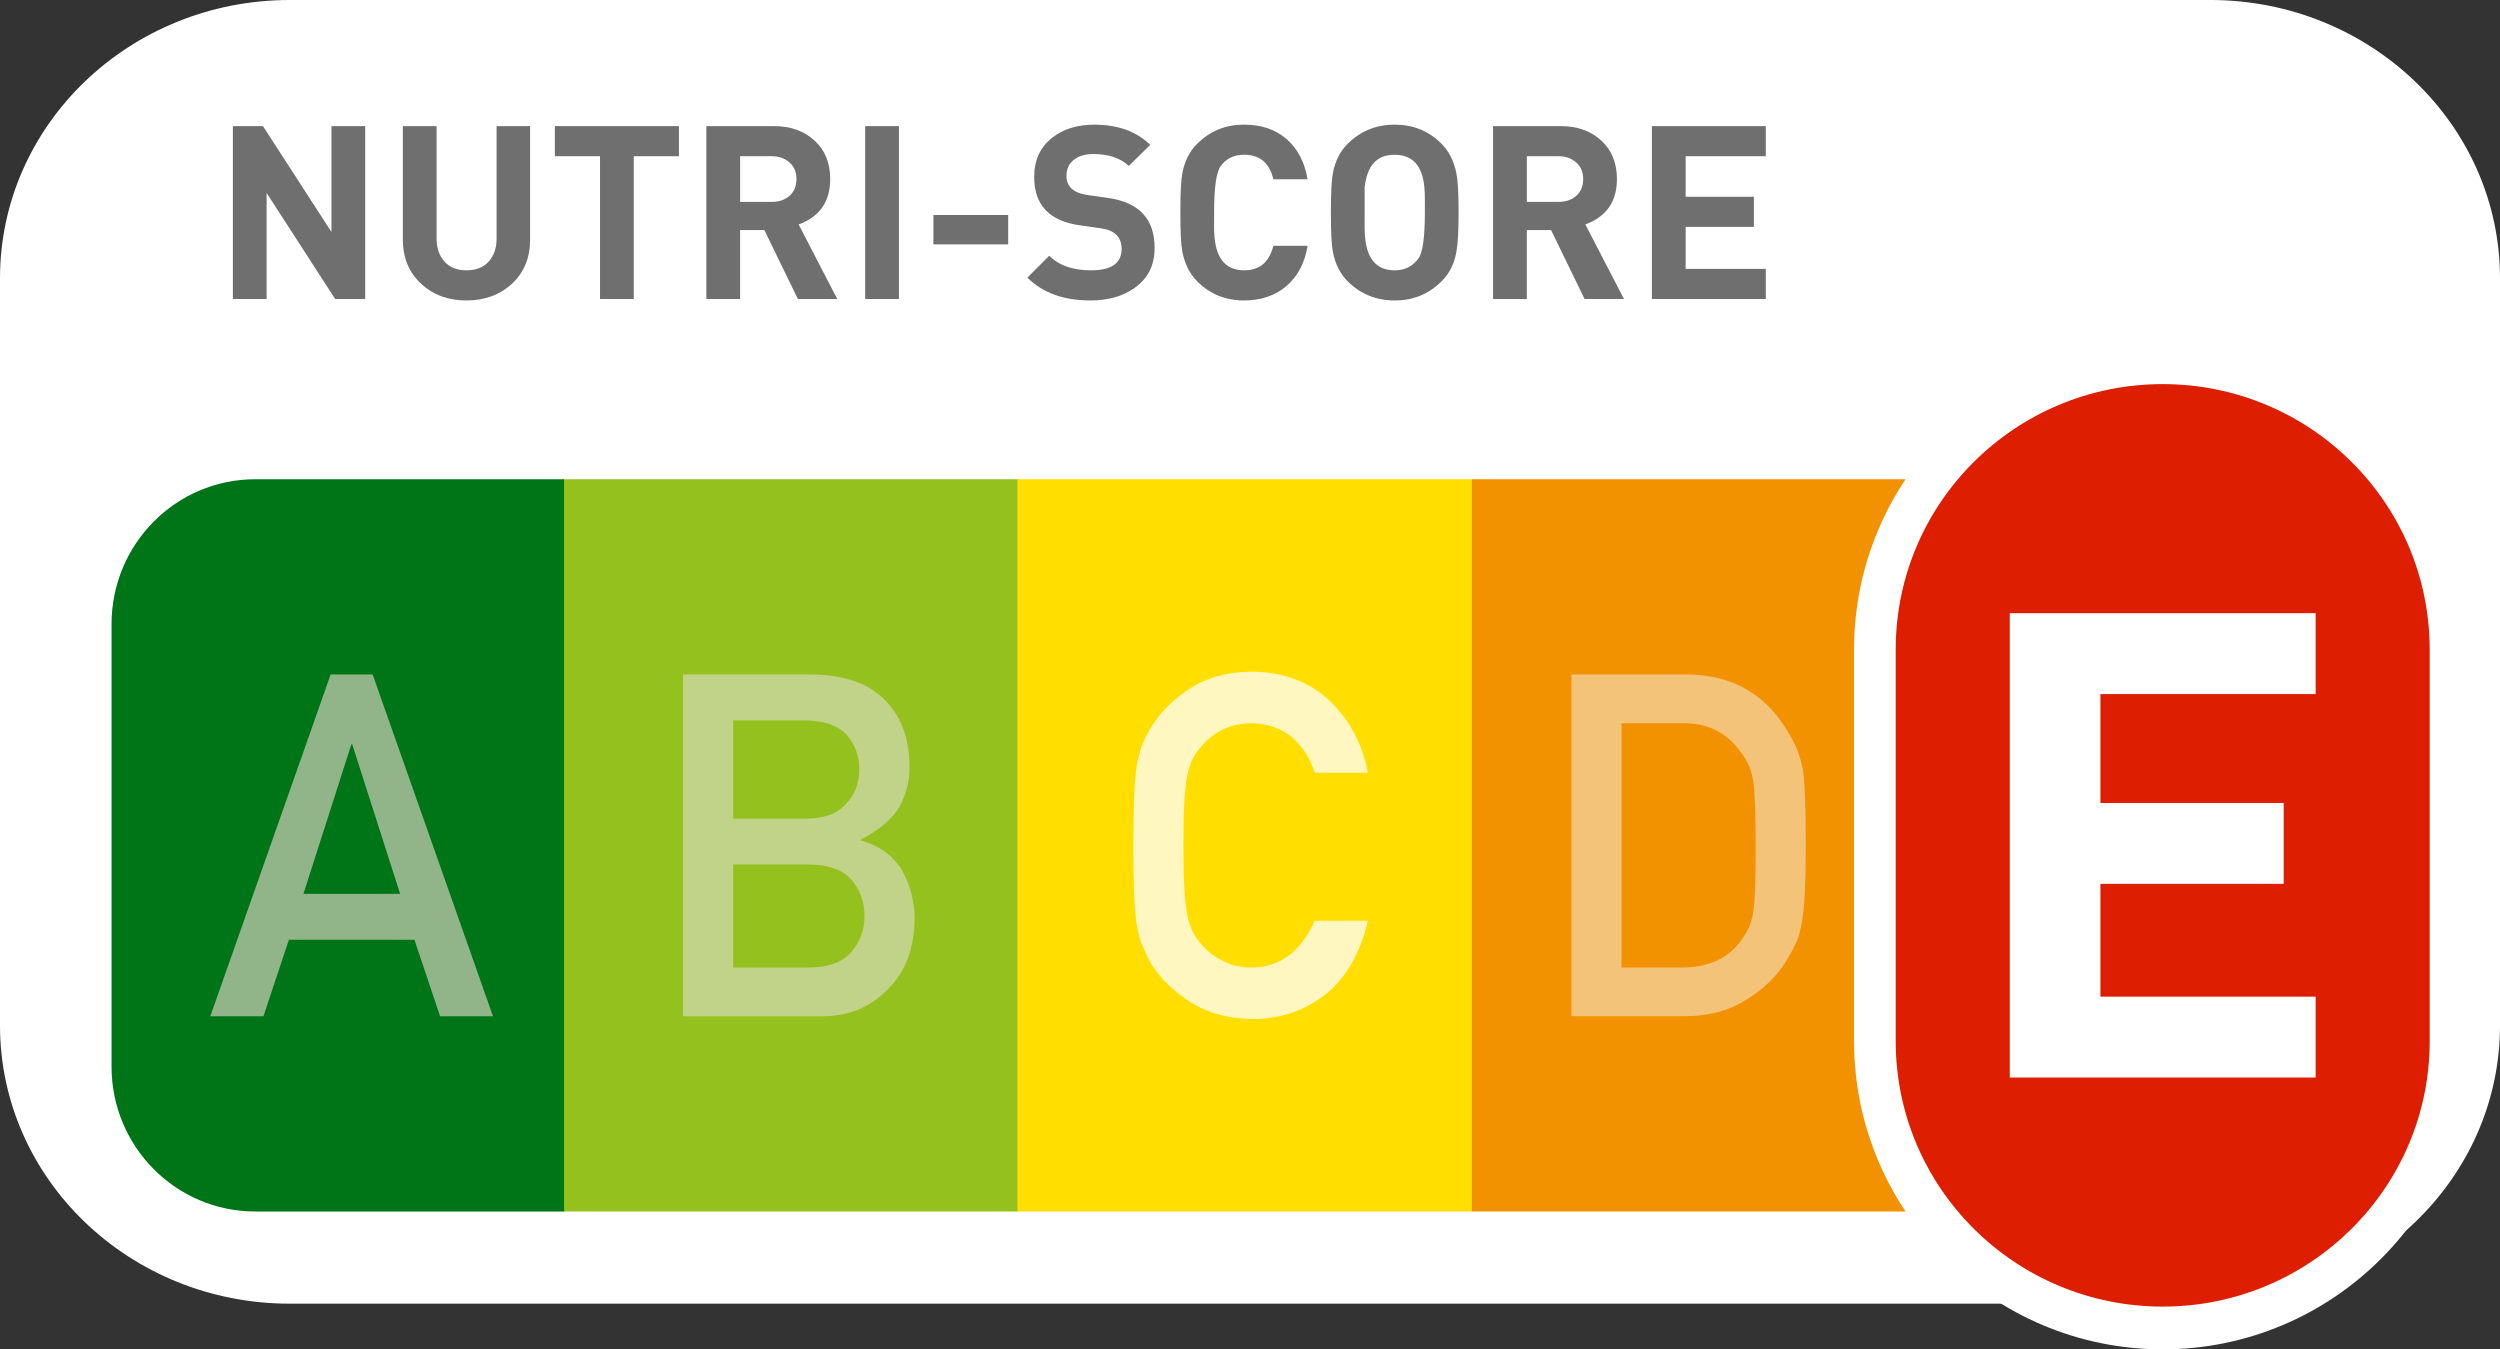 <?xml version="1.0" encoding="UTF-8"?><svg id="Calque_2" xmlns="http://www.w3.org/2000/svg" viewBox="0 0 1611.82 869.96"><rect x="0" y="0" width="1611.82" height="869.96" fill="#333333" stroke="none"/><defs><style>.cls-1{fill:#fff;}.cls-2{fill:#007518;}.cls-3{fill:#f39200;}.cls-4{fill:#fff7bf;}.cls-5{fill:#dd1e00;}.cls-6{fill:#706f6f;}.cls-7{fill:#95c11f;}.cls-8{fill:#ffde00;}.cls-9{fill:#f3c37a;}.cls-10{fill:#91b589;}.cls-11{fill:#c1d289;}</style></defs><g id="Capa_1"><path class="cls-1" d="m1611.82,661.06c0,99.11-83.66,179.46-186.85,179.46H186.85C83.65,840.52,0,760.17,0,661.06V179.46C0,80.35,83.65,0,186.85,0h1238.12c103.19,0,186.85,80.35,186.85,179.46v481.6Z"/><path class="cls-6" d="m235.46,192.77h-19.36l-44.2-68.34v68.34h-21.76v-111.46h19.41l44.15,68.26v-68.26h21.76v111.46Z"/><path class="cls-6" d="m341.76,154.57c0,11.69-3.89,21.13-11.66,28.34-7.78,7.2-17.56,10.8-29.35,10.8s-21.5-3.55-29.12-10.65c-7.93-7.3-11.9-16.8-11.9-28.49v-73.27h21.76v72.48c0,6.16,1.7,11.12,5.09,14.87,3.39,3.76,8.11,5.64,14.17,5.64s10.93-1.88,14.32-5.64c3.39-3.76,5.09-8.71,5.09-14.87v-72.48h21.6v73.27Z"/><path class="cls-6" d="m437.73,100.72h-29.12v92.05h-21.76v-92.05h-29.12v-19.41h80v19.41Z"/><path class="cls-6" d="m539.8,192.77h-25.39l-21.62-44.46h-15.62v44.46h-21.76v-111.46h43.68c10.54,0,19.2,3.08,25.99,9.24,6.78,6.16,10.18,14.46,10.18,24.89,0,14.51-6.79,24.26-20.35,29.27l24.89,48.06Zm-26.3-77.34c0-4.49-1.51-8.06-4.54-10.72-3.03-2.66-6.79-3.99-11.27-3.99h-20.51v29.43h20.51c4.59,0,8.38-1.3,11.35-3.91,2.97-2.61,4.46-6.21,4.46-10.8Z"/><path class="cls-6" d="m579.56,192.77h-21.76v-111.46h21.76v111.46Z"/><path class="cls-6" d="m650.01,157.55h-48.22v-18.94h48.22v18.94Z"/><path class="cls-6" d="m744.41,159.9c0,11.06-4.28,19.62-12.84,25.67-7.51,5.43-17.01,8.14-28.49,8.14-17.33,0-30.89-4.9-40.7-14.72l14.09-14.09c6.26,6.26,15.24,9.39,26.93,9.39,13.15,0,19.73-4.59,19.73-13.77,0-7.62-4.44-12.05-13.31-13.31l-13.46-1.92c-19.73-2.71-29.59-13.09-29.59-31.13,0-10.85,3.86-19.3,11.58-25.34,7.1-5.63,16.18-8.45,27.24-8.45,15.03,0,27.03,4.33,36.01,12.99l-13.82,13.62c-5.45-5.11-13.09-7.67-22.92-7.67-4.92,0-8.9,1.1-11.93,3.29-3.56,2.5-5.34,6.11-5.34,10.8,0,6.99,4.59,11.11,13.78,12.37l13.15,1.88c19.93,2.82,29.9,13.57,29.9,32.25Z"/><path class="cls-6" d="m843.04,158.49c-1.78,10.96-6.29,19.57-13.54,25.83-7.25,6.26-16.41,9.39-27.47,9.39-11.9,0-21.92-4.07-30.06-12.21-4.91-4.9-8.14-11.32-9.71-19.26-.84-4.28-1.25-12.68-1.25-25.21s.42-20.72,1.25-25.21c1.46-7.93,4.7-14.35,9.71-19.26,8.24-8.14,18.26-12.21,30.06-12.21,11.17,0,20.33,3.11,27.47,9.32,7.15,6.21,11.66,14.85,13.54,25.91h-22.07c-2.5-10.54-8.77-15.81-18.79-15.81-6.58,0-11.64,2.45-15.19,7.36-2.82,3.97-4.23,13.93-4.23,29.9v10.02c0,1.98.1,4.07.31,6.26,1.35,13.99,7.72,20.98,19.1,20.98,9.91,0,16.18-5.27,18.79-15.81h22.07Z"/><path class="cls-6" d="m940.41,137.04c0,11.38-.47,19.78-1.41,25.21-1.36,7.83-4.59,14.25-9.71,19.26-8.25,8.14-18.27,12.21-30.06,12.21s-21.97-4.07-30.21-12.21c-4.91-4.8-8.14-11.22-9.71-19.26-.84-4.28-1.25-12.68-1.25-25.21s.42-20.72,1.25-25.21c1.46-7.93,4.7-14.35,9.71-19.26,8.24-8.14,18.32-12.21,30.21-12.21s21.92,4.07,30.06,12.21c4.9,4.91,8.14,11.33,9.71,19.26.94,4.7,1.41,13.1,1.41,25.21Zm-21.76,0v-8.14c0-3.13-.11-5.84-.32-8.14-1.26-13.98-7.68-20.98-19.26-20.98s-17.57,6.99-19.25,20.98v16.28c-.11,7.2,0,12.63.31,16.28,1.35,13.99,7.72,20.98,19.1,20.98,6.37,0,11.43-2.5,15.19-7.51,2.82-3.76,4.23-13.67,4.23-29.75Z"/><path class="cls-6" d="m1047.02,192.77h-25.39l-21.62-44.46h-15.62v44.46h-21.76v-111.46h43.68c10.54,0,19.2,3.08,25.99,9.24,6.78,6.16,10.18,14.46,10.18,24.89,0,14.51-6.79,24.26-20.35,29.27l24.89,48.06Zm-26.3-77.34c0-4.49-1.51-8.06-4.54-10.72-3.03-2.66-6.79-3.99-11.27-3.99h-20.51v29.43h20.51c4.59,0,8.38-1.3,11.35-3.91,2.97-2.61,4.46-6.21,4.46-10.8Z"/><path class="cls-6" d="m1138.45,192.77h-73.42v-111.46h73.42v19.41h-51.66v26.14h43.99v19.41h-43.99v27.08h51.66v19.41Z"/><rect class="cls-7" x="363.01" y="308.98" width="293.64" height="472.11"/><rect class="cls-8" x="655.98" y="308.98" width="293.64" height="472.11"/><rect class="cls-3" x="948.95" y="308.98" width="293.64" height="472.11"/><path class="cls-2" d="m363.68,308.98h-199.13c-51.17,0-92.64,41.83-92.64,93.43v285.25c0,51.6,41.48,93.43,92.64,93.43h199.13v-472.11Z"/><path class="cls-10" d="m267.2,605.91h-80.95l-16.4,49.29h-34.25l77.58-220.35h27.08l77.58,220.35h-34.1l-16.54-49.29Zm-9.22-29.59l-30.88-96.4h-.59l-30.89,96.4h62.36Z"/><path class="cls-11" d="m440.39,434.85h82.72c20.99.2,36.75,5.64,47.29,16.32,10.64,10.78,15.96,25.04,15.96,42.77.2,9.07-1.9,17.73-6.29,25.99-2.25,3.93-5.47,7.66-9.66,11.19-4.2,3.73-9.37,7.1-15.51,10.13v.6c11.64,3.12,20.45,9.42,26.42,18.89,5.58,9.78,8.36,20.4,8.36,31.89-.2,19.04-5.96,34.11-17.29,45.19-11.23,11.59-25.25,17.38-42.05,17.38h-89.95v-220.35Zm32.31,29.61v63.35h46.73c11.82,0,20.51-3.19,26.08-9.57,5.66-5.88,8.5-13.27,8.5-22.18s-2.84-16.46-8.5-22.64c-5.57-5.77-14.26-8.76-26.08-8.96h-46.73Zm0,92.95v66.38h49.89c12.03-.2,20.83-3.59,26.41-10.16,5.58-6.46,8.37-14.14,8.37-23.03s-2.79-16.88-8.37-23.34c-5.58-6.37-14.38-9.65-26.41-9.85h-49.89Z"/><path class="cls-4" d="m881.9,593.64c-4.69,20.42-13.62,36.11-26.8,47.07-13.57,10.87-29.63,16.3-48.18,16.3-16.78-.4-30.78-4.63-42-12.7-11.42-7.75-19.71-16.72-24.87-26.9-1.57-3.33-2.98-6.5-4.24-9.52-1.17-3.12-2.15-7.05-2.93-11.79-1.46-8.86-2.2-25.89-2.2-51.08s.73-42.72,2.2-51.38c1.56-8.67,3.95-15.67,7.17-21.01,5.17-10.17,13.47-19.24,24.89-27.2,11.22-8.06,25.23-12.19,42.01-12.4,20.59.21,37.38,6.49,50.36,18.86,12.98,12.47,21.18,27.92,24.59,46.33h-34.31c-2.64-8.89-7.43-16.46-14.37-22.72-7.23-5.96-16.03-9.03-26.39-9.24-7.63.21-14.17,1.77-19.65,4.69-5.57,3.03-10.07,6.82-13.49,11.36-4.2,4.75-6.99,10.85-8.36,18.33-1.56,7.88-2.34,22.67-2.34,44.38s.78,36.4,2.34,44.07c1.37,7.68,4.16,13.88,8.36,18.63,3.42,4.54,7.92,8.23,13.5,11.05,5.48,3.33,12.03,5,19.65,5,18.19,0,31.78-10.05,40.78-30.14h34.27Z"/><path class="cls-9" d="m1013.14,434.85h74.68c28.89.21,50.57,12.59,65.02,37.18,5.17,8.26,8.44,16.92,9.8,25.99,1.07,9.07,1.61,24.74,1.61,47,0,23.68-.83,40.2-2.49,49.57-.78,4.74-1.95,8.97-3.51,12.7-1.66,3.63-3.66,7.4-6.01,11.33-6.25,10.38-14.93,18.95-26.06,25.69-11.03,7.25-24.55,10.88-40.56,10.88h-72.48v-220.35Zm32.31,188.93h38.69c18.18,0,31.37-6.41,39.57-19.23,3.62-4.74,5.91-10.75,6.89-18.02.88-7.17,1.32-20.6,1.32-40.28s-.44-32.92-1.32-41.2c-1.17-8.27-3.96-14.99-8.36-20.14-8.99-12.82-21.69-19.03-38.11-18.63h-38.69v157.51Z"/><path class="cls-1" d="m1394.35,869.96c-109.73,0-199-89.14-199-198.7v-252.47c0-109.57,89.27-198.7,199-198.7s199,89.14,199,198.7v252.47c0,109.56-89.27,198.7-199,198.7Z"/><path class="cls-5" d="m1566.49,671.26c0,94.51-77.07,171.14-172.14,171.14h0c-95.07,0-172.14-76.62-172.14-171.14v-252.47c0-94.52,77.07-171.14,172.14-171.14h0c95.07,0,172.14,76.62,172.14,171.14v252.47Z"/><path class="cls-1" d="m1492.95,694.71h-197.2v-299.37h197.2v52.14h-138.75v70.22h118.15v52.14h-118.15v72.74h138.75v52.14Z"/></g></svg>